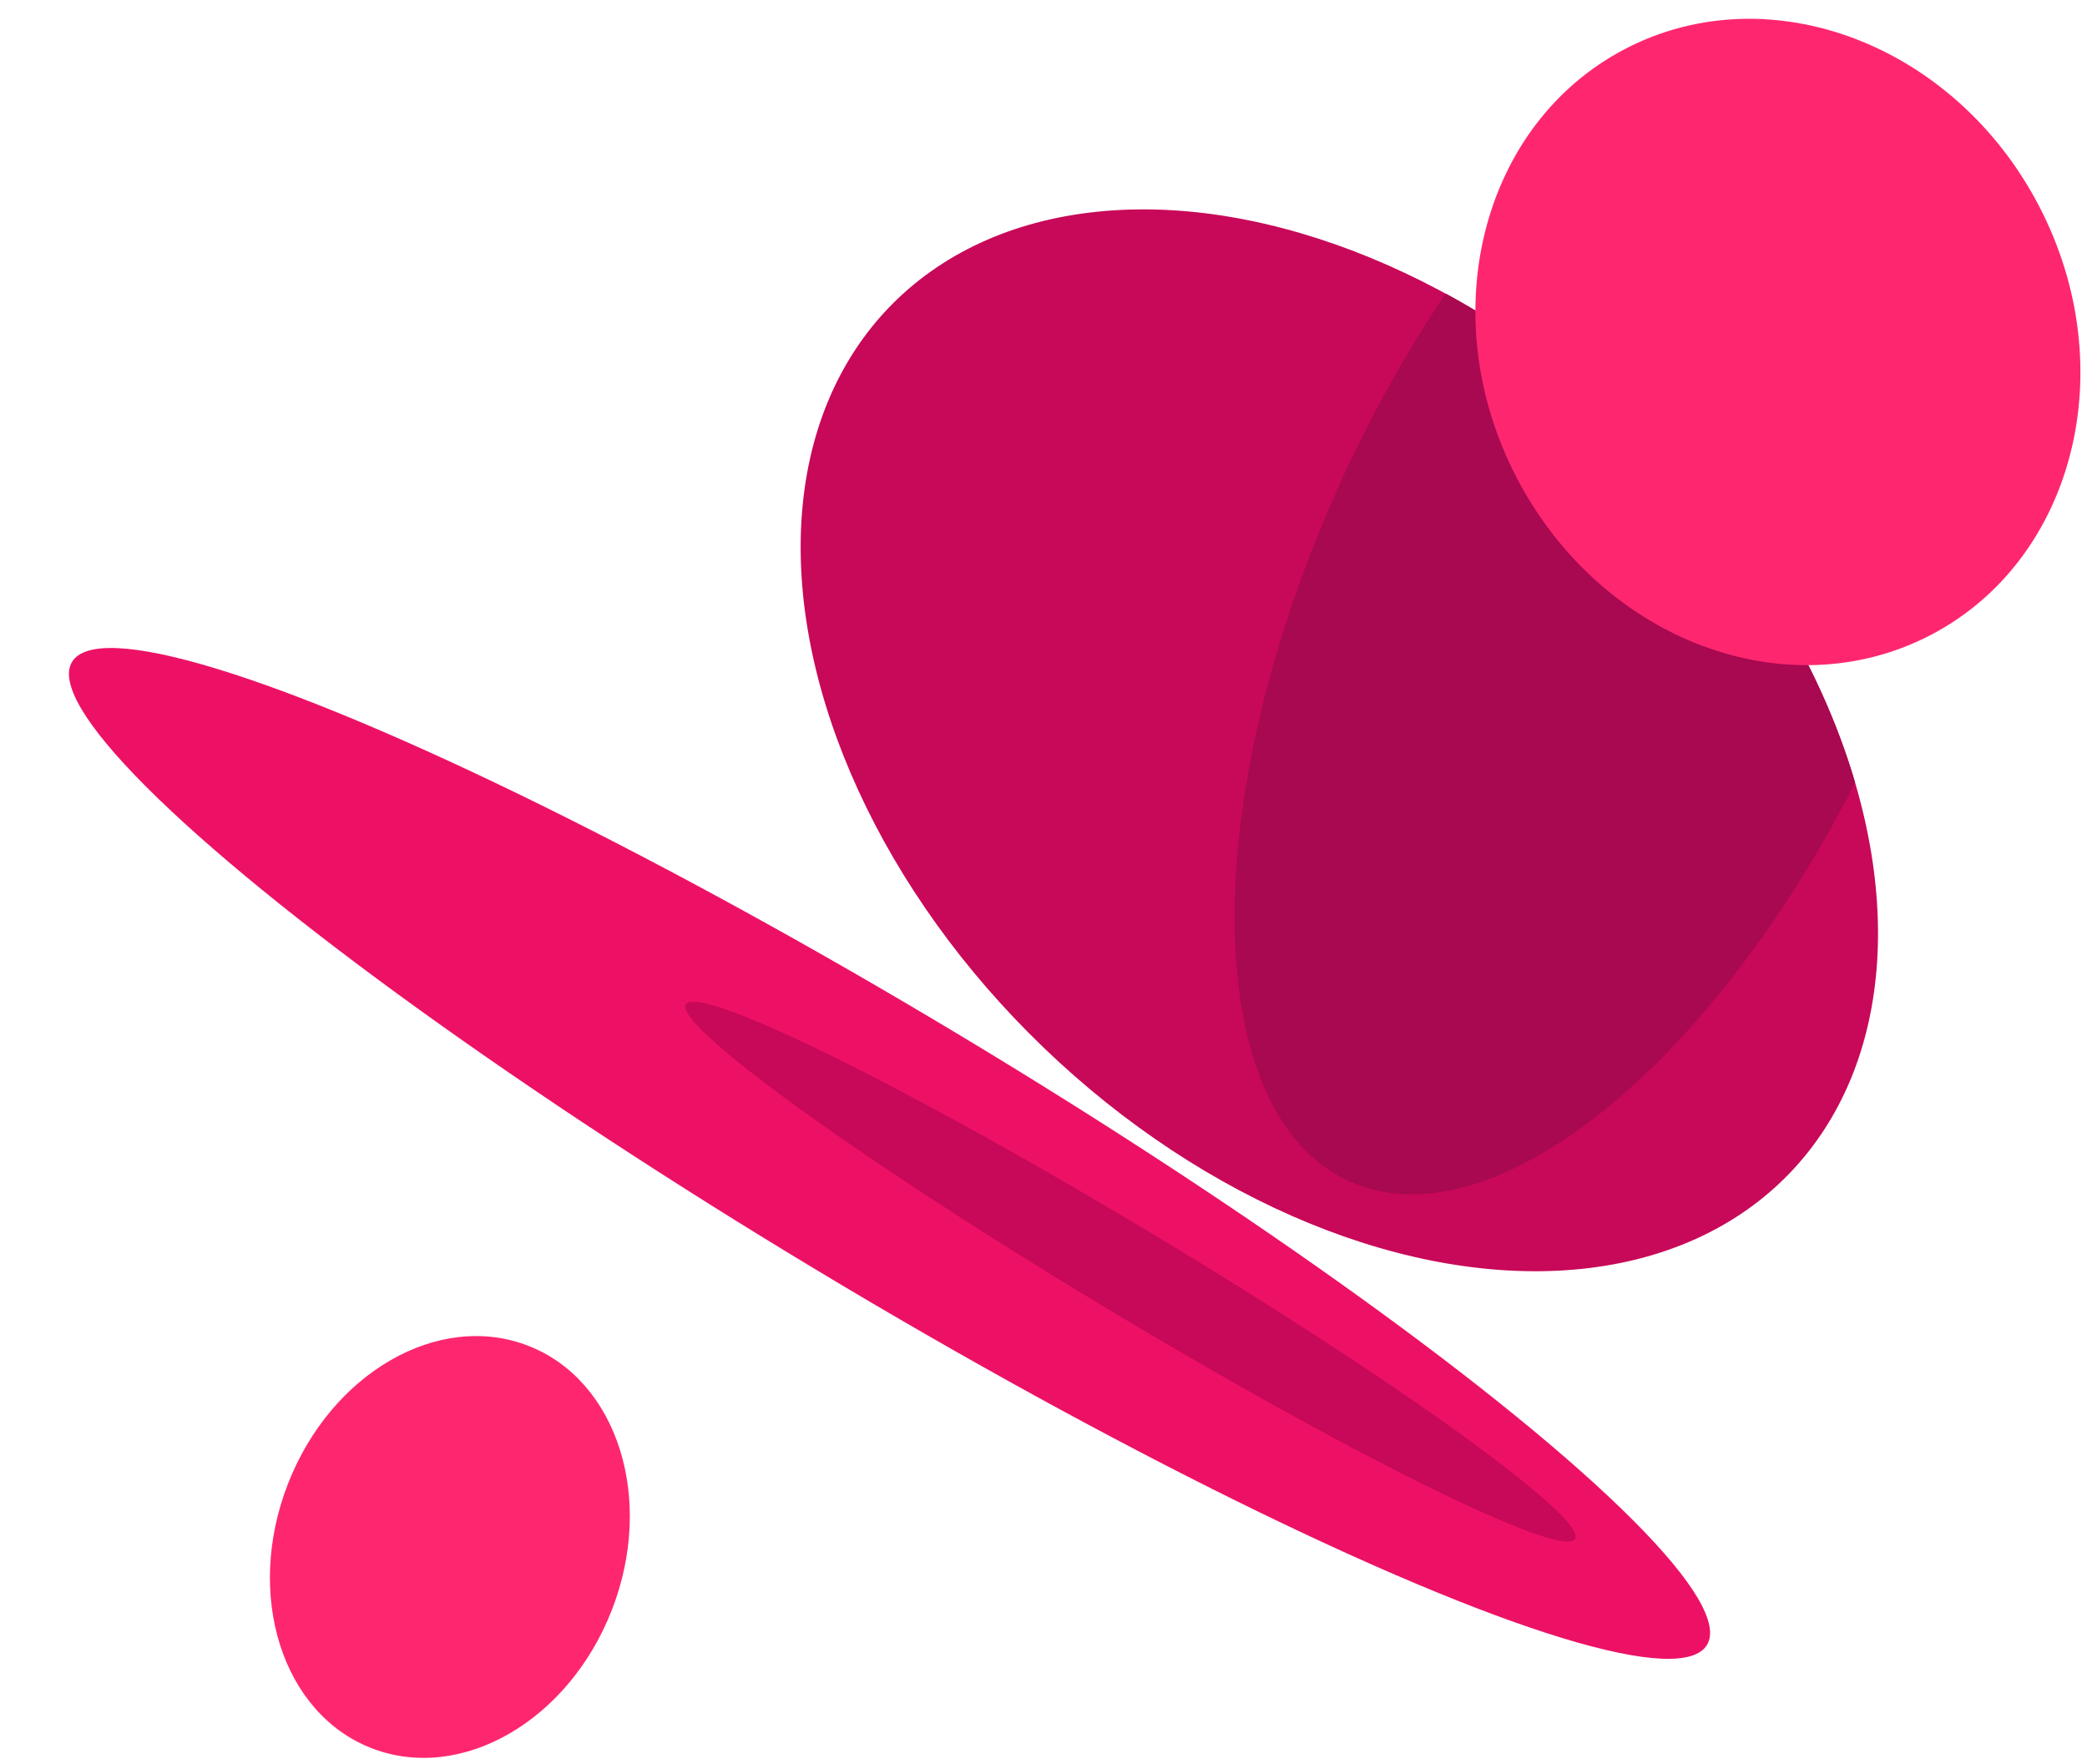 <svg width="827" height="699" viewBox="0 0 827 699" fill="none" xmlns="http://www.w3.org/2000/svg">
<path d="M242.444 637.983C225.293 682.012 182.657 706.512 147.214 692.706C111.772 678.899 96.944 632.014 114.096 587.985C131.247 543.956 173.883 519.456 209.325 533.262C244.768 547.069 259.595 593.954 242.444 637.983Z" fill="#FF2670"/>
<ellipse cx="352.481" cy="457.035" rx="54.497" ry="377.974" transform="rotate(-58.987 352.481 457.035)" fill="#ED1166"/>
<ellipse cx="447.944" cy="503.871" rx="17.327" ry="205.579" transform="rotate(-58.987 447.944 503.871)" fill="#C80858"/>
<ellipse cx="530.726" cy="293.348" rx="168.992" ry="247.517" transform="rotate(-46.145 530.726 293.348)" fill="#C80858"/>
<path fill-rule="evenodd" clip-rule="evenodd" d="M572.883 116.317C598.861 130.429 624.296 148.896 647.809 171.488C691.459 213.426 721.171 262.547 735.115 310.109C677.355 423.578 590.415 493.376 534.69 468.066C475.508 441.185 473.944 317.211 531.195 191.162C543.594 163.864 557.735 138.707 572.883 116.317Z" fill="#A80950"/>
<path d="M807.949 81.556C841.396 145.678 822.202 221.815 765.077 251.611C707.953 281.408 634.53 253.582 601.083 189.459C567.636 125.337 586.831 49.2 643.955 19.404C701.08 -10.393 774.502 17.433 807.949 81.556Z" fill="#FF2670"/>
</svg>
